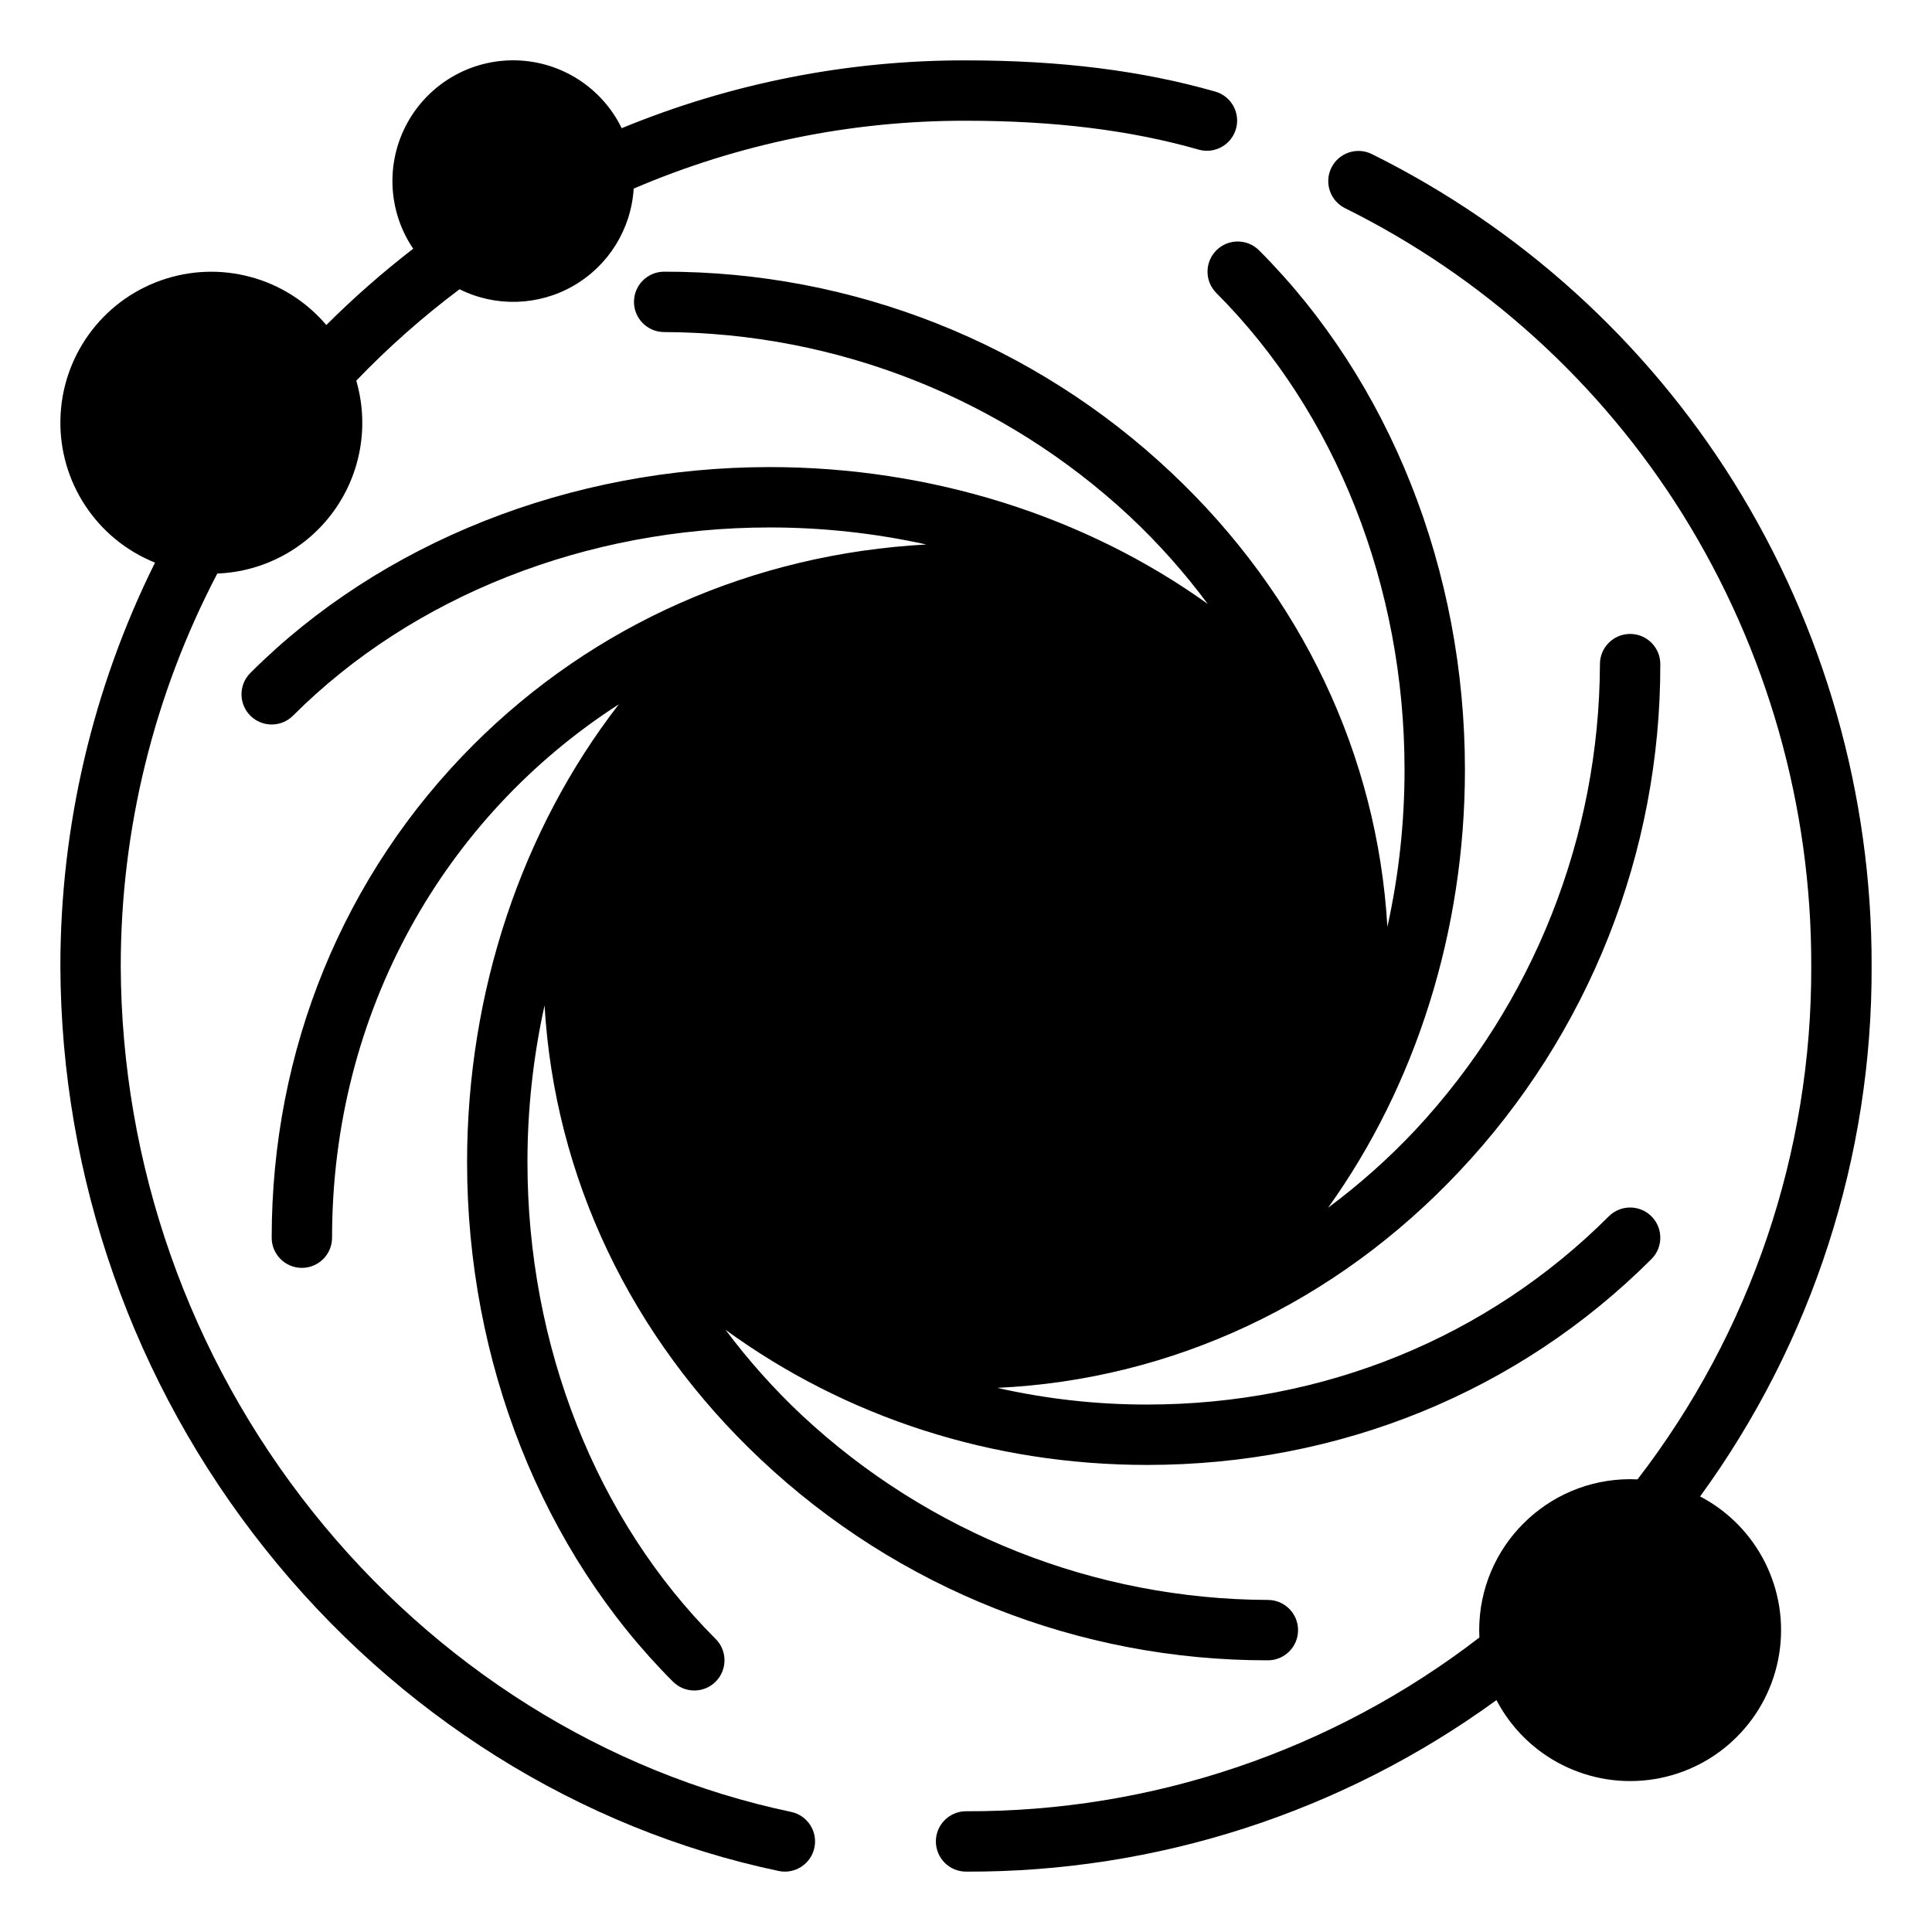 <?xml version="1.0" encoding="utf-8"?>
<svg width="512px" height="512px" viewBox="0 0 512 512" version="1.1" xmlns:xlink="http://www.w3.org/1999/xlink" xmlns="http://www.w3.org/2000/svg">
  <defs>
    <path d="M0 0L512 0L512 512L0 512L0 0L0 0Z" id="path_1" />
    <clipPath id="mask_1">
      <use xlink:href="#path_1" />
    </clipPath>
  </defs>
  <g id="008-blackhole_lunacy">
    <g id="008-blackhole">
      <path d="M0 0L512 0L512 512L0 512L0 0L0 0Z" id="Background" fill="#FFFFFF" fill-opacity="0" fill-rule="evenodd" stroke="none" />
      <g id="Mask-Group">
        <path d="M0 0L512 0L512 512L0 512L0 0L0 0Z" id="path_1" fill="none" stroke="none" />
        <g clip-path="url(#mask_1)">
          <g id="Group" transform="translate(16 15.984)">
            <path d="M136 240.016C136 182.578 182.562 136.016 240 136.016C297.438 136.016 344 182.578 344 240.016C344 297.454 297.438 344.016 240 344.016C182.562 344.016 136 297.454 136 240.016L136 240.016Z" id="Circle" fill="#000000" fill-rule="evenodd" stroke="none" />
            <path d="M96 32.016C96 18.761 106.745 8.016 120 8.016C133.255 8.016 144 18.761 144 32.016C144 45.27 133.255 56.016 120 56.016C106.745 56.016 96 45.27 96 32.016L96 32.016Z" id="Circle#1" fill="#000000" fill-rule="evenodd" stroke="none" />
            <path d="M8 96.016C8 78.342 22.327 64.016 40 64.016C57.673 64.016 72 78.342 72 96.016C72 113.689 57.673 128.016 40 128.016C22.327 128.016 8 113.689 8 96.016L8 96.016Z" id="Circle#2" fill="#000000" fill-rule="evenodd" stroke="none" />
            <path d="M384 416.016C384 398.343 398.327 384.016 416 384.016C433.673 384.016 448 398.343 448 416.016C448 433.689 433.673 448.016 416 448.016C398.327 448.016 384 433.689 384 416.016L384 416.016Z" id="Circle#3" fill="#000000" fill-rule="evenodd" stroke="none" />
            <path d="M306.343 61.672C338.043 93.373 356.219 139.419 356.219 188.016C356.219 202.044 354.695 215.985 351.673 229.638C349.014 184.131 328.921 141.731 294.405 109.264C258.056 74.988 209.961 55.934 160 56.016C155.586 56.022 152.011 59.602 152.011 64.016C152.011 68.429 155.586 72.009 160 72.016C205.838 72.184 249.924 89.648 283.443 120.916C290.991 128.004 297.892 135.751 304.064 144.065C271.62 120.788 230.672 107.797 188 107.797C135.192 107.797 85.018 127.684 50.343 162.359C47.219 165.483 47.219 170.549 50.343 173.673C53.467 176.797 58.533 176.797 61.657 173.673C93.357 141.973 139.403 123.797 188 123.797C201.95 123.794 215.86 125.307 229.483 128.311C183.734 130.792 141.426 149.427 109.419 181.435C74.971 215.882 56 262.257 56 312.016C56 316.434 59.582 320.016 64 320.016C68.418 320.016 72 316.434 72 312.016C72 252.021 101.934 200.316 148 170.662C122.249 203.885 107.781 246.989 107.781 292.016C107.781 344.824 127.668 394.998 162.343 429.673C165.467 432.797 170.533 432.797 173.657 429.673C176.781 426.548 176.781 421.483 173.657 418.359C141.957 386.659 123.781 340.613 123.781 292.016C123.776 278.055 125.296 264.113 128.312 250.459C130.986 295.901 151.079 338.301 185.595 370.768C221.944 405.044 270.039 424.098 320 424.016C324.418 424.016 328 420.434 328 416.016C328 411.598 324.418 408.016 320 408.016C274.162 407.847 230.076 390.383 196.557 359.116C189.147 352.158 182.36 344.565 176.274 336.425C208.186 359.674 246.944 372.238 288 372.238C339.005 372.238 386.472 352.861 421.657 317.676C424.781 314.552 424.781 309.486 421.657 306.362C418.533 303.238 413.467 303.238 410.343 306.362C378.181 338.522 334.731 356.235 288 356.235C274.636 356.246 261.313 354.763 248.278 351.814C294.552 349.66 337.778 329.479 370.752 294.421C405.028 258.072 424.082 209.977 424 160.016C424 155.598 420.418 152.016 416 152.016C411.582 152.016 408 155.598 408 160.016C407.831 205.855 390.367 249.94 359.1 283.459C352.012 291.007 344.265 297.908 335.951 304.079C359.231 271.636 372.222 230.688 372.222 188.016C372.222 135.208 352.335 85.034 317.66 50.358C314.536 47.234 309.47 47.234 306.346 50.358C303.222 53.483 303.222 58.548 306.346 61.672L306.343 61.672L306.343 61.672ZM336 240.016C336 293.035 293.019 336.016 240 336.016C186.981 336.016 144 293.036 144 240.016C144 186.997 186.98 144.016 239.999 144.016C292.994 144.075 335.94 187.021 336 240.016L336 240.016L336 240.016Z" id="Shape" fill="#000000" fill-rule="evenodd" stroke="none" />
            <path d="M193.646 464.187C144.497 453.848 99.465 425.587 66.846 384.62C34.089 343.525 16.172 292.569 16 240.016C16 203.816 24.78 168.116 41.588 136.01C53.884 135.534 65.275 129.42 72.469 119.437C79.662 109.453 81.856 96.713 78.416 84.897C86.868 76.096 96.019 67.994 105.781 60.672C115.381 65.445 126.734 65.09 136.017 59.725C145.299 54.36 151.275 44.701 151.932 33.999C179.757 22.069 209.725 15.949 240 16.015C263.514 16.015 283.728 18.532 301.8 23.706C306.012 24.823 310.344 22.363 311.543 18.173C312.742 13.983 310.366 9.605 306.2 8.326C286.681 2.734 265.025 0.016 240 0.016C208.699 -0.048 177.693 6.06 148.755 17.991C143.515 7.225 132.702 0.286 120.731 0.009C108.761 -0.269 97.638 6.161 91.904 16.672C86.171 27.183 86.786 40.016 93.5 49.93C85.407 56.178 77.718 62.933 70.479 70.154C59.728 57.476 42.254 52.772 26.591 58.34C10.928 63.908 0.344 78.587 0.008 95.207C-0.328 111.826 9.654 126.92 25.079 133.117C8.589 166.34 0.006 202.926 0 240.016C0.176 296.184 19.319 350.651 54.326 394.582C89.261 438.462 137.568 468.741 190.354 479.845C194.677 480.753 198.919 477.984 199.828 473.662C200.737 469.339 197.97 465.097 193.647 464.187L193.646 464.187L193.646 464.187ZM120 16.015C128.837 16.015 136 23.179 136 32.016C136 40.852 128.837 48.016 120 48.016C111.164 48.016 104 40.852 104 32.016C104.011 23.183 111.168 16.026 120 16.015L120 16.015L120 16.015ZM16 96.016C16 82.761 26.745 72.016 40 72.016C53.255 72.016 64 82.761 64 96.016C64 109.271 53.255 120.016 40 120.016C26.752 120.001 16.016 109.264 16 96.016L16 96.016L16 96.016Z" id="Shape#1" fill="#000000" fill-rule="evenodd" stroke="none" />
            <path d="M434.542 380.59C464.27 339.765 480.196 290.518 480 240.016C480.105 194.7 467.448 150.266 443.478 111.803C420.17 74.495 386.962 44.392 347.553 24.848C343.594 22.885 338.794 24.504 336.832 28.462C334.87 32.421 336.488 37.221 340.447 39.184C377.202 57.412 408.174 85.489 429.911 120.284C452.29 156.203 464.104 197.696 464 240.016C464.191 289.221 447.993 337.088 417.962 376.066C417.312 376.034 416.662 376.016 416 376.016C393.919 376.041 376.025 393.935 376 416.016C376 416.672 376.018 417.324 376.05 417.973C337.071 448.002 289.204 464.201 240 464.016C235.588 464.025 232.016 467.604 232.016 472.016C232.016 476.428 235.588 480.007 240 480.016C290.501 480.209 339.748 464.285 380.576 434.562C388.557 449.821 405.411 458.258 422.409 455.503C439.408 452.748 452.734 439.42 455.487 422.421C458.24 405.422 449.802 388.57 434.542 380.59L434.542 380.59L434.542 380.59ZM416 440.016C402.745 440.016 392 429.271 392 416.016C392 402.761 402.745 392.016 416 392.016C429.255 392.016 440 402.761 440 416.016C439.985 429.264 429.249 440 416 440.016L416 440.016L416 440.016Z" id="Shape#2" fill="#000000" fill-rule="evenodd" stroke="none" />
          </g>
        </g>
      </g>
    </g>
  </g>
</svg>